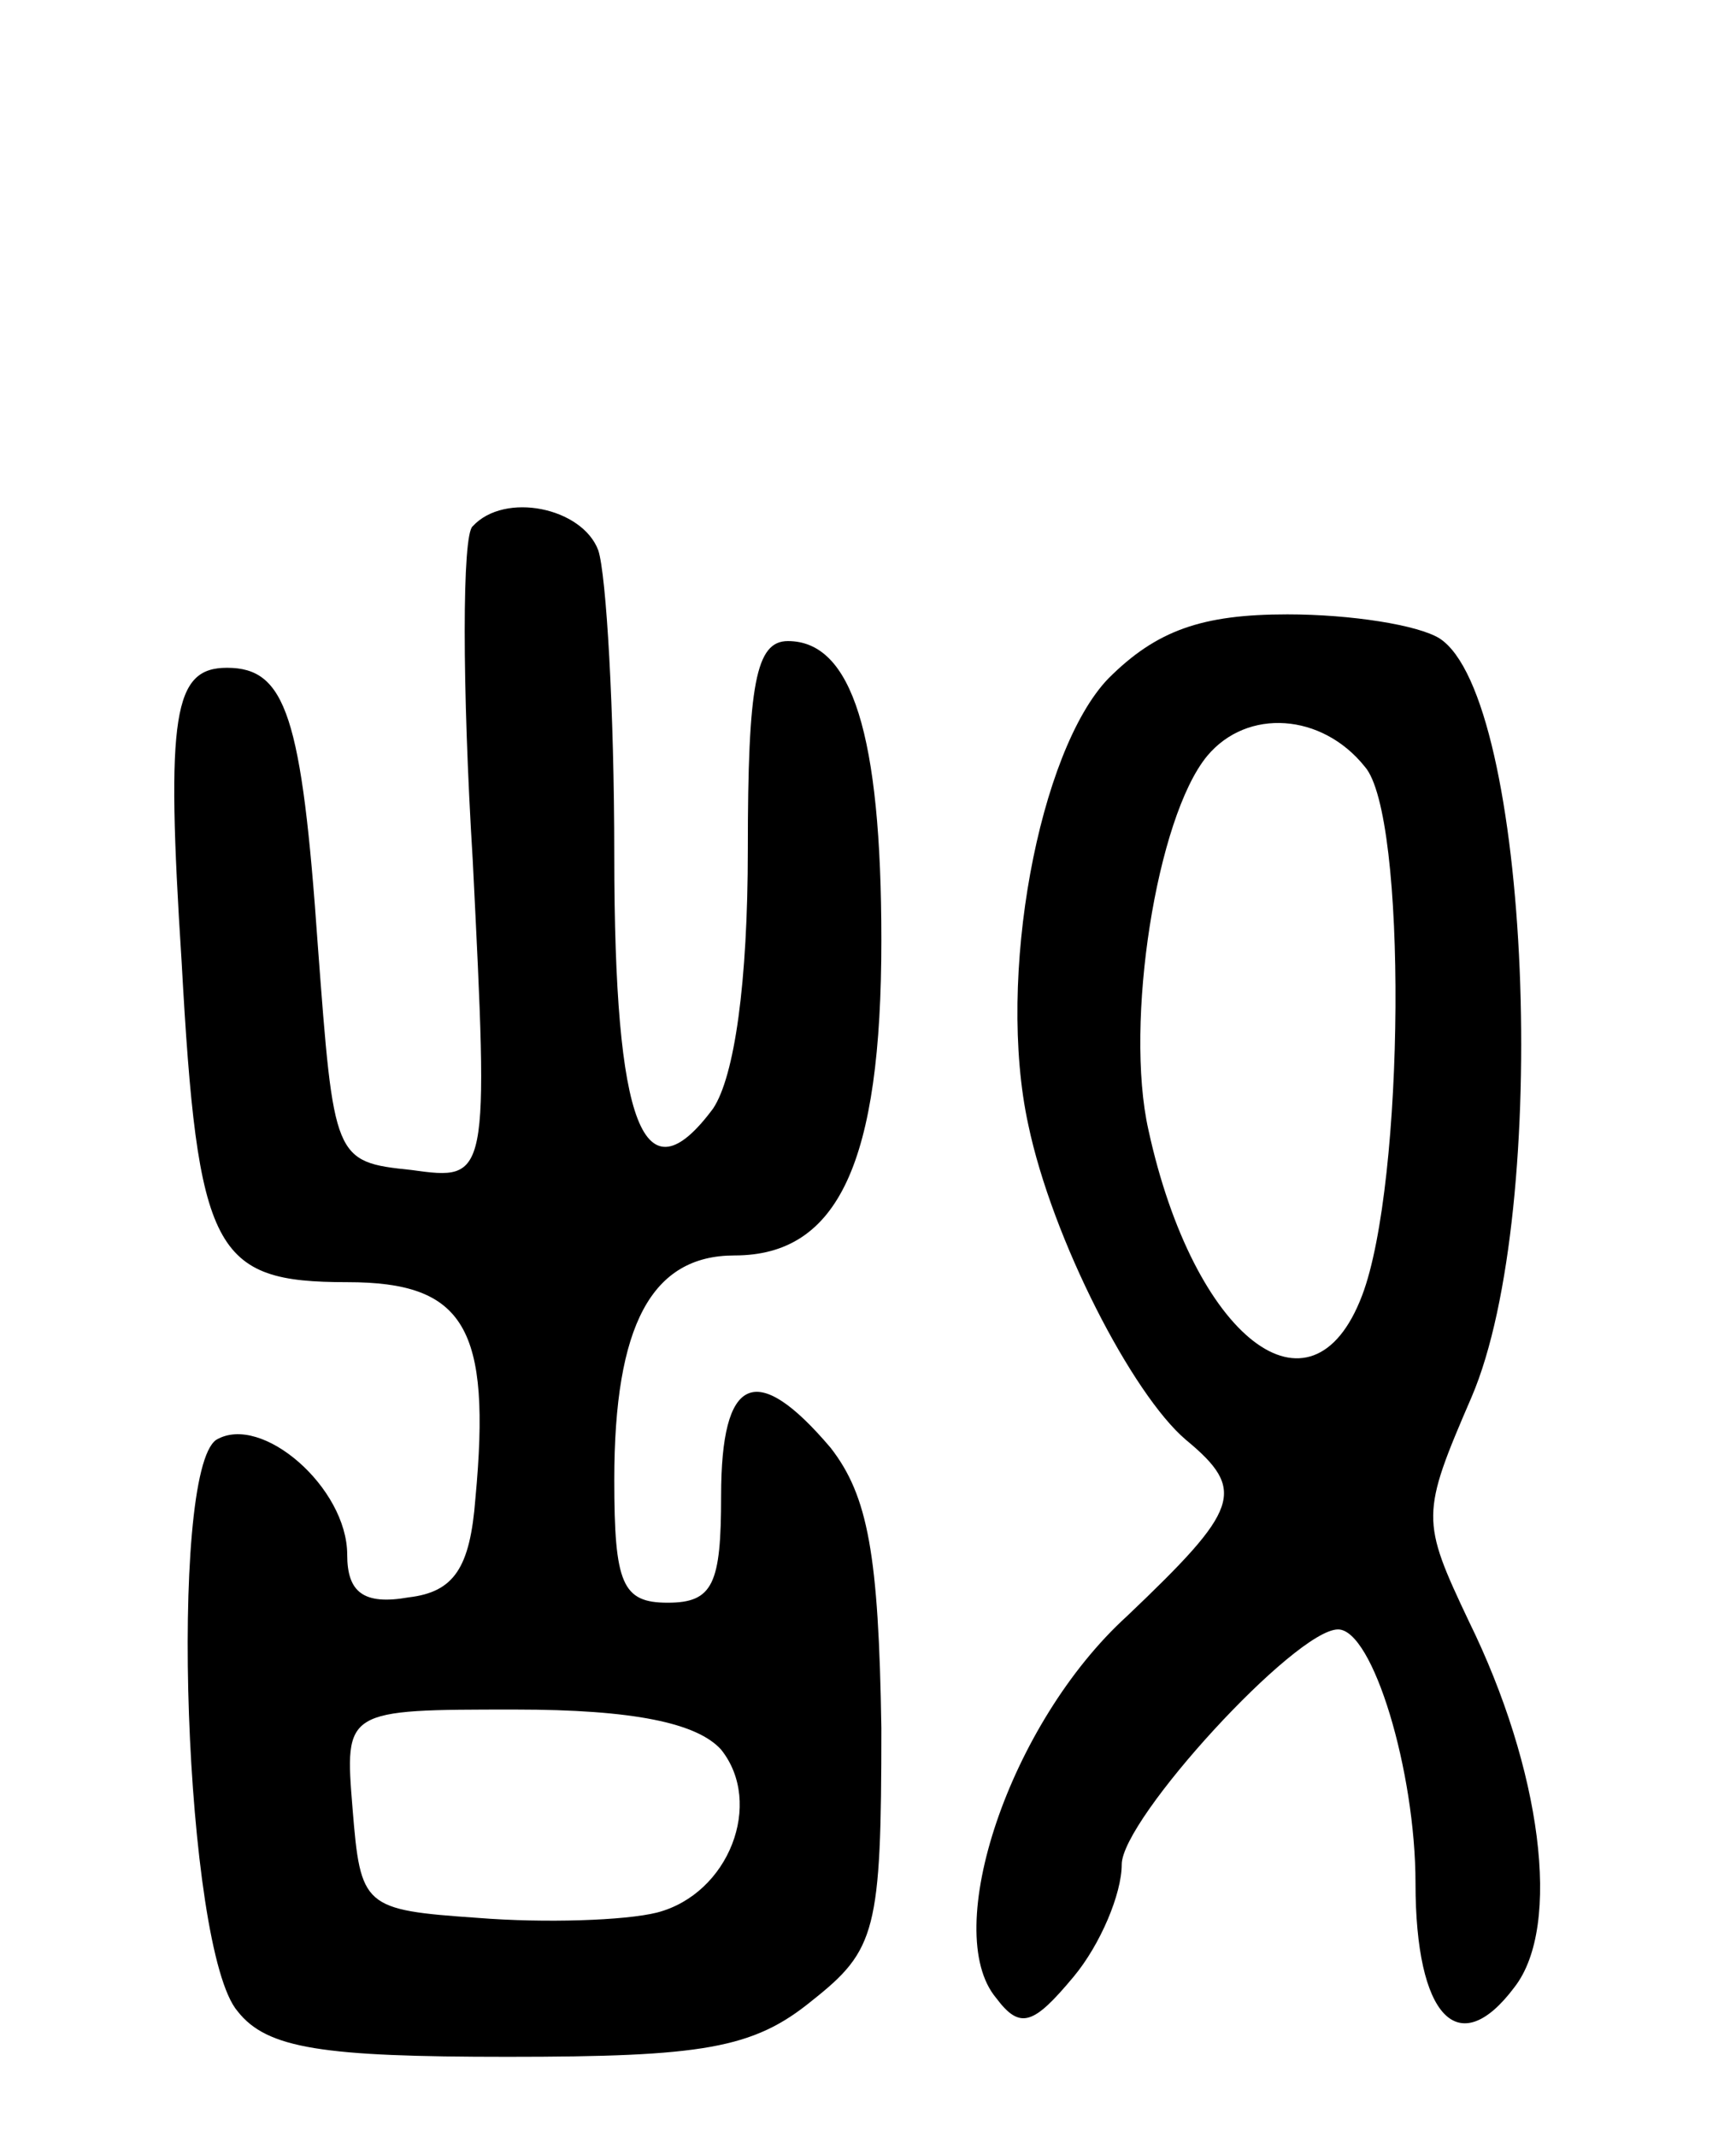 <svg version="1.0" xmlns="http://www.w3.org/2000/svg"
 width="65pt" height="80pt" viewBox="0 0 65 80"
 preserveAspectRatio="xMidYMid meet">
<g transform="translate(0,80) scale(0.1,-0.1)"
fill="#000000" stroke="none">
<path d="M177 603 c-4 -3 -4 -60 0 -125 6 -120 6 -120 -23 -116 -29 3 -29 4
-35 84 -6 86 -12 104 -34 104 -20 0 -23 -17 -17 -110 6 -109 12 -120 62 -120
44 0 54 -17 48 -81 -2 -26 -8 -35 -25 -37 -17 -3 -23 2 -23 16 0 25 -32 53
-49 43 -18 -12 -12 -191 8 -214 11 -14 32 -17 101 -17 73 0 92 3 114 21 24 19
26 26 26 102 -1 65 -5 87 -19 105 -28 33 -41 27 -41 -18 0 -33 -3 -40 -20 -40
-17 0 -20 7 -20 46 0 58 14 84 45 84 39 0 55 35 55 118 0 77 -11 112 -35 112
-12 0 -15 -16 -15 -78 0 -50 -5 -85 -13 -97 -26 -35 -37 -7 -37 95 0 54 -3
105 -6 114 -6 16 -35 22 -47 9z m93 -458 c16 -20 3 -54 -24 -61 -12 -3 -42 -4
-67 -2 -43 3 -44 4 -47 41 -3 37 -3 37 61 37 44 0 68 -5 77 -15z"/>
<path d="M415 546 c-26 -27 -42 -112 -30 -167 9 -43 39 -101 59 -118 23 -19
20 -26 -22 -66 -44 -40 -70 -118 -49 -143 9 -12 14 -10 29 8 10 12 18 31 18
42 0 17 65 88 81 88 13 0 29 -53 29 -95 0 -50 16 -67 37 -39 18 23 10 82 -17
137 -18 38 -18 40 1 84 30 70 22 262 -12 284 -8 5 -33 9 -57 9 -32 0 -49 -6
-67 -24z m96 -33 c16 -18 15 -156 -1 -198 -19 -50 -63 -16 -80 62 -9 40 3 117
22 140 15 18 43 16 59 -4z"/>
</g>
</svg>
